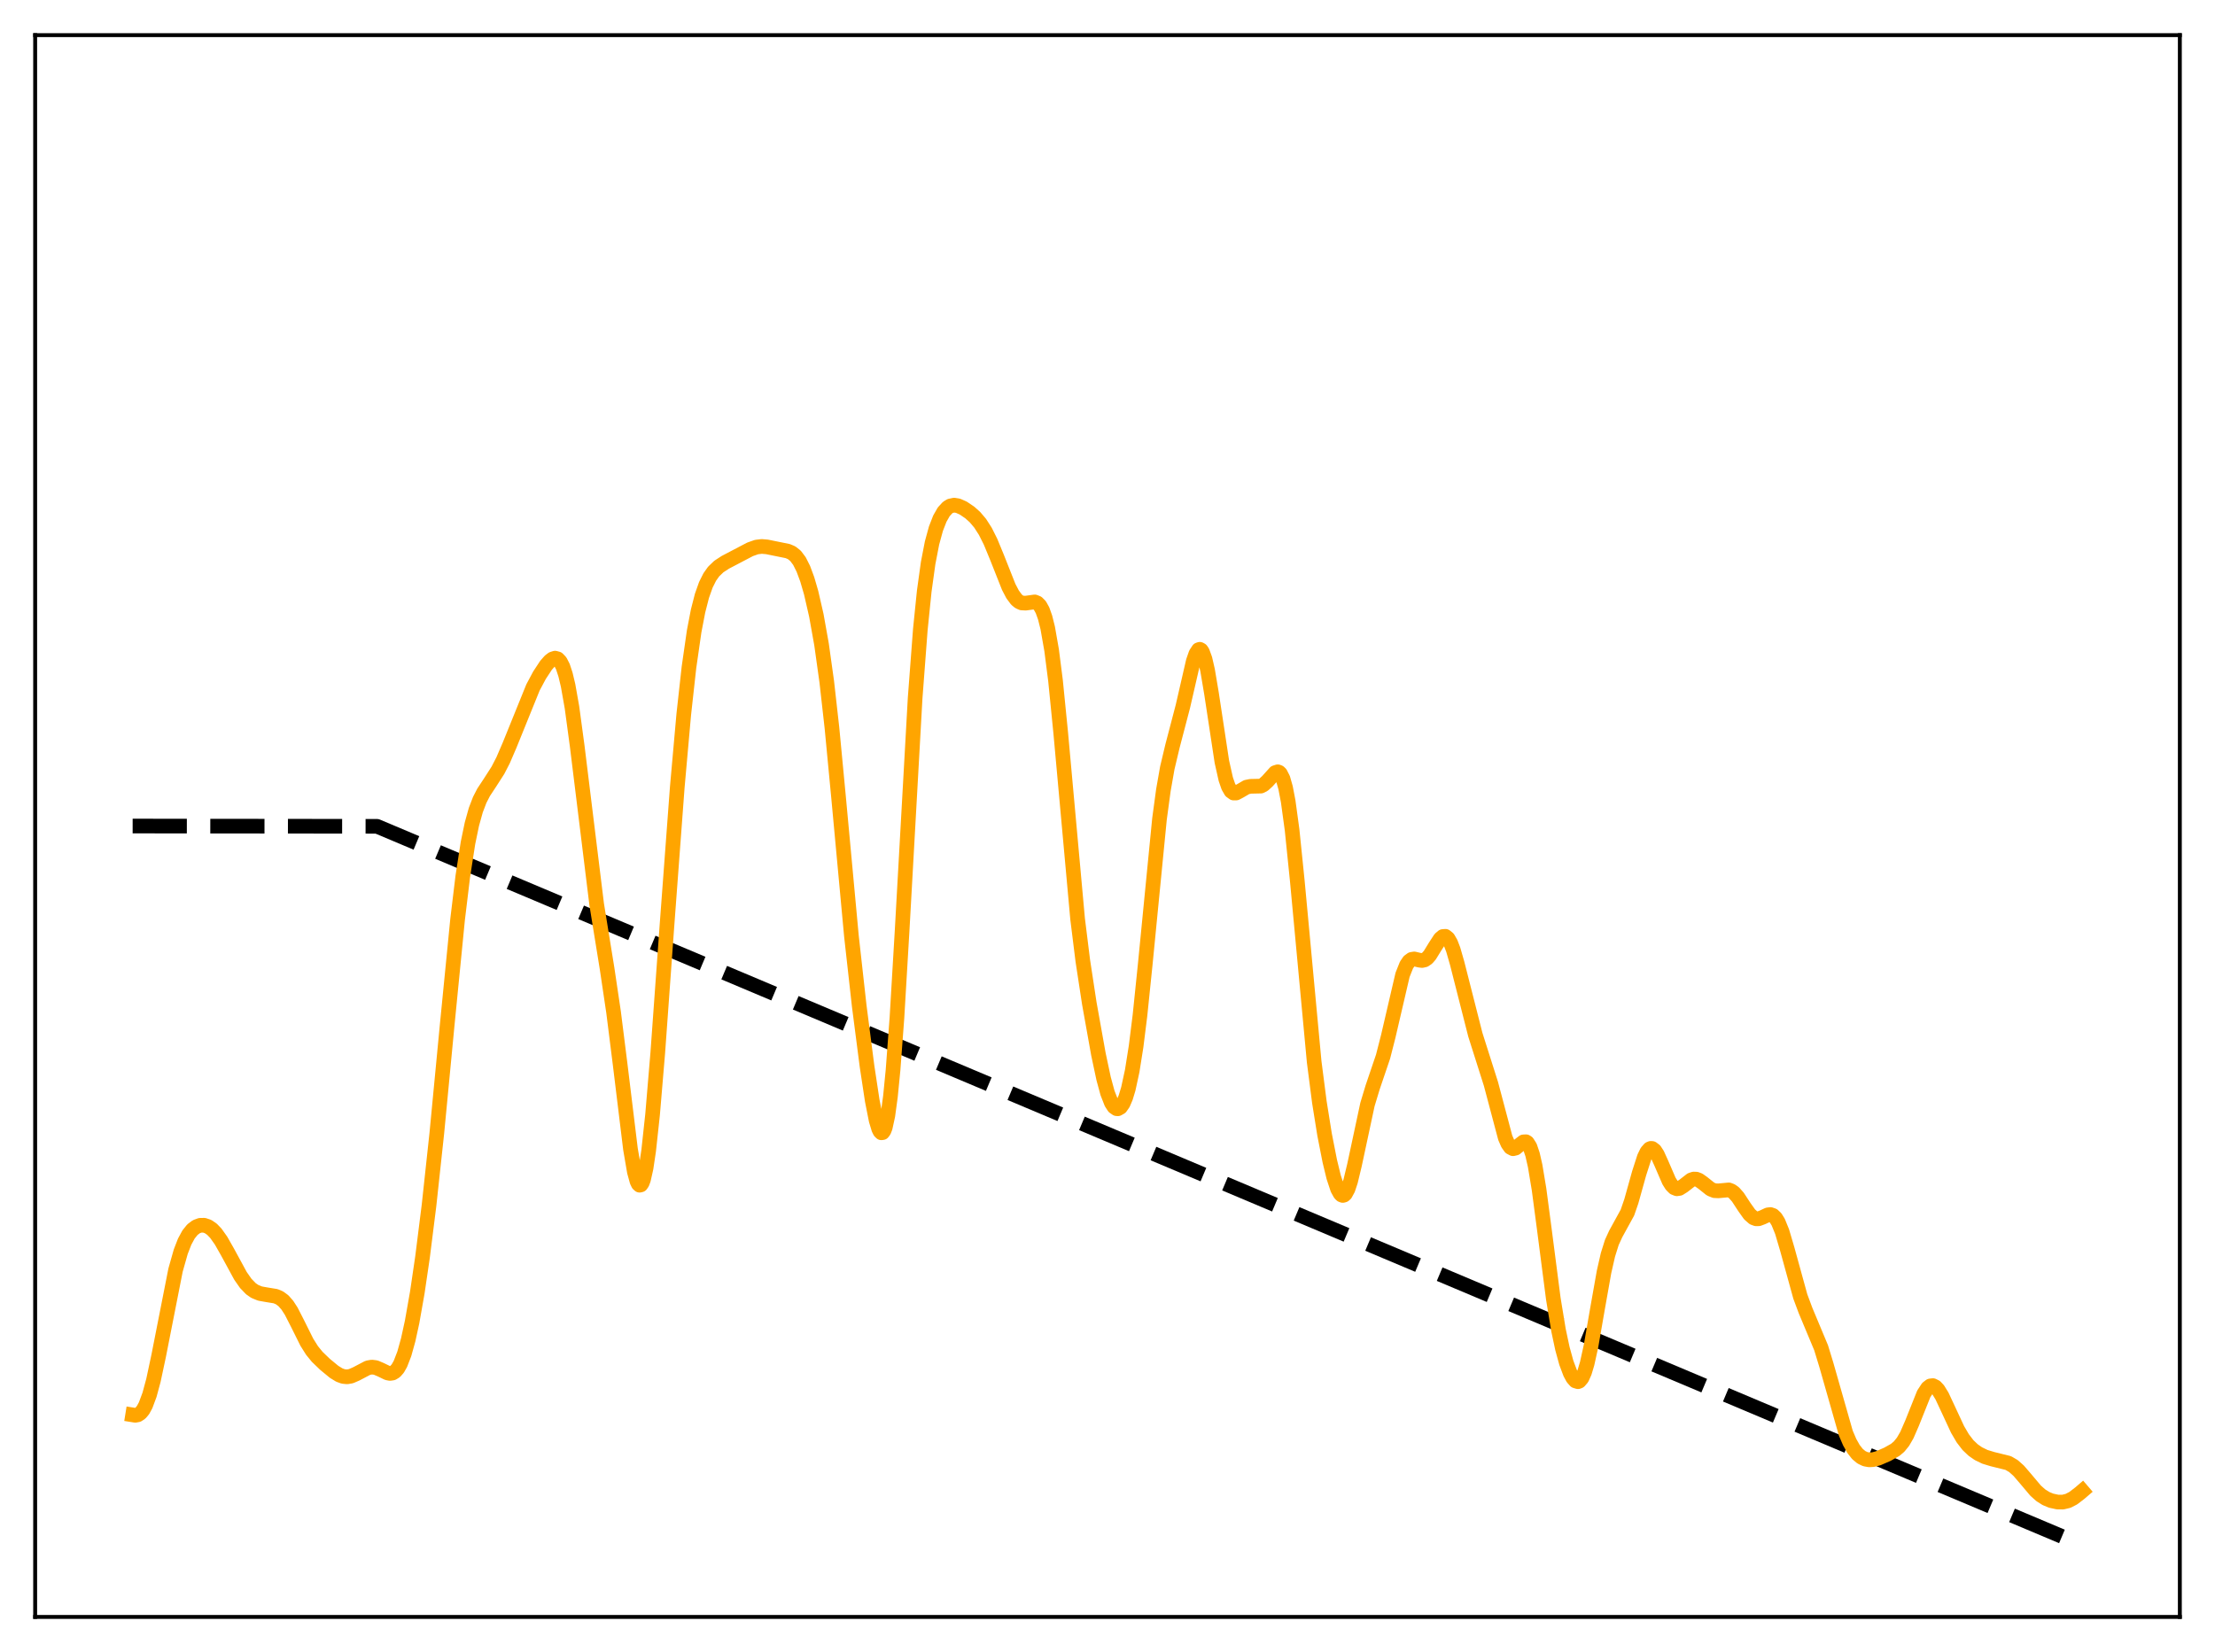 <?xml version="1.0" encoding="utf-8" standalone="no"?>
<!DOCTYPE svg PUBLIC "-//W3C//DTD SVG 1.1//EN"
  "http://www.w3.org/Graphics/SVG/1.1/DTD/svg11.dtd">
<svg xmlns:xlink="http://www.w3.org/1999/xlink" width="453.6pt" height="338.4pt" viewBox="0 0 453.6 338.4" xmlns="http://www.w3.org/2000/svg" version="1.1">
 <defs>
  <style type="text/css">*{stroke-linejoin: round; stroke-linecap: butt}</style>
 </defs>
 <g id="figure_1">
  <g id="patch_1">
   <path d="M 0 338.4 
L 453.6 338.4 
L 453.6 0 
L 0 0 
z
" style="fill: #ffffff"/>
  </g>
  <g id="axes_1">
   <g id="patch_2">
    <path d="M 7.2 331.2 
L 446.4 331.2 
L 446.4 7.2 
L 7.2 7.2 
z
" style="fill: #ffffff"/>
   </g>
   <g id="matplotlib.axis_1"/>
   <g id="matplotlib.axis_2"/>
   <g id="line2d_1">
    <path d="M 27.164 169.2 
L 77.206 169.256 
L 426.436 316.473 
L 426.436 316.473 
" clip-path="url(#pe59ff7b43e)" style="fill: none; stroke-dasharray: 11.1,4.8; stroke-dashoffset: 0; stroke: #000000; stroke-width: 3"/>
   </g>
   <g id="line2d_2">
    <path d="M 27.164 289.816 
L 27.696 289.901 
L 28.228 289.802 
L 28.761 289.459 
L 29.293 288.82 
L 29.825 287.841 
L 30.624 285.691 
L 31.423 282.733 
L 32.487 277.744 
L 35.948 260.161 
L 37.012 256.401 
L 37.811 254.339 
L 38.609 252.863 
L 39.408 251.873 
L 40.207 251.269 
L 41.005 250.98 
L 41.804 250.971 
L 42.602 251.237 
L 43.401 251.784 
L 44.199 252.612 
L 45.264 254.115 
L 46.595 256.46 
L 49.257 261.352 
L 50.321 262.877 
L 51.386 263.98 
L 52.185 264.531 
L 53.249 264.964 
L 54.58 265.202 
L 56.444 265.506 
L 57.242 265.845 
L 58.041 266.434 
L 58.839 267.34 
L 59.638 268.573 
L 60.969 271.176 
L 62.832 274.925 
L 63.897 276.618 
L 64.961 277.925 
L 66.559 279.464 
L 68.422 280.999 
L 69.487 281.653 
L 70.285 281.943 
L 71.084 282.022 
L 71.882 281.884 
L 72.947 281.424 
L 75.343 280.166 
L 76.141 280.024 
L 76.94 280.124 
L 78.004 280.575 
L 79.335 281.223 
L 79.868 281.326 
L 80.4 281.245 
L 80.932 280.922 
L 81.465 280.31 
L 81.997 279.371 
L 82.796 277.307 
L 83.594 274.436 
L 84.393 270.778 
L 85.457 264.754 
L 86.522 257.523 
L 87.853 246.935 
L 89.45 232.16 
L 91.58 209.919 
L 93.709 188.329 
L 94.774 179.512 
L 95.839 172.651 
L 96.637 168.807 
L 97.436 165.943 
L 98.234 163.854 
L 99.033 162.301 
L 100.364 160.281 
L 101.961 157.794 
L 103.025 155.73 
L 104.356 152.64 
L 109.148 140.81 
L 110.479 138.316 
L 111.809 136.292 
L 112.608 135.382 
L 113.14 134.978 
L 113.673 134.809 
L 114.205 134.955 
L 114.737 135.507 
L 115.27 136.552 
L 115.802 138.164 
L 116.335 140.393 
L 117.133 144.902 
L 118.198 152.793 
L 122.191 185.239 
L 124.32 198.382 
L 125.651 207.327 
L 126.982 217.911 
L 129.111 235.366 
L 129.91 240.028 
L 130.442 241.967 
L 130.708 242.519 
L 130.975 242.77 
L 131.241 242.708 
L 131.507 242.326 
L 131.773 241.622 
L 132.305 239.258 
L 132.838 235.68 
L 133.636 228.313 
L 134.701 215.663 
L 136.564 189.85 
L 138.694 161.262 
L 140.025 146.33 
L 141.089 136.705 
L 142.154 129.305 
L 142.953 125.149 
L 143.751 122.038 
L 144.55 119.784 
L 145.348 118.189 
L 146.147 117.066 
L 147.212 116.045 
L 148.543 115.178 
L 153.6 112.526 
L 154.931 112.055 
L 155.996 111.929 
L 157.06 112.02 
L 161.319 112.883 
L 162.118 113.224 
L 162.916 113.862 
L 163.715 114.927 
L 164.513 116.513 
L 165.312 118.666 
L 166.111 121.409 
L 167.175 126.046 
L 168.24 132.007 
L 169.305 139.619 
L 170.369 149.074 
L 171.7 163.045 
L 174.362 191.745 
L 175.959 206.067 
L 177.556 218.413 
L 178.621 225.439 
L 179.42 229.478 
L 179.952 231.245 
L 180.218 231.775 
L 180.484 232.034 
L 180.751 231.999 
L 181.017 231.648 
L 181.283 230.961 
L 181.815 228.52 
L 182.348 224.6 
L 182.88 219.197 
L 183.679 208.518 
L 184.743 190.565 
L 187.405 143.02 
L 188.47 128.951 
L 189.268 121.112 
L 190.067 115.346 
L 190.865 111.22 
L 191.664 108.298 
L 192.463 106.241 
L 193.261 104.837 
L 194.06 103.966 
L 194.592 103.639 
L 195.391 103.468 
L 196.189 103.595 
L 197.254 104.069 
L 198.585 104.967 
L 199.649 105.918 
L 200.714 107.171 
L 201.779 108.83 
L 202.844 110.952 
L 204.175 114.179 
L 206.57 120.225 
L 207.369 121.752 
L 208.167 122.824 
L 208.7 123.266 
L 209.232 123.503 
L 210.031 123.548 
L 211.894 123.291 
L 212.426 123.508 
L 212.959 124.04 
L 213.491 124.998 
L 214.023 126.491 
L 214.556 128.618 
L 215.354 133.159 
L 216.153 139.401 
L 217.217 150.077 
L 220.678 188.218 
L 221.743 196.796 
L 223.073 205.503 
L 224.937 215.918 
L 226.001 220.922 
L 226.8 223.865 
L 227.599 225.911 
L 228.131 226.728 
L 228.663 227.097 
L 228.929 227.114 
L 229.462 226.81 
L 229.994 226.047 
L 230.527 224.805 
L 231.059 223.051 
L 231.857 219.373 
L 232.656 214.341 
L 233.455 207.941 
L 234.519 197.599 
L 237.447 167.753 
L 238.246 161.845 
L 239.044 157.309 
L 240.109 152.828 
L 242.239 144.692 
L 244.368 135.43 
L 244.9 133.897 
L 245.433 133.084 
L 245.699 132.997 
L 245.965 133.138 
L 246.231 133.515 
L 246.764 134.969 
L 247.296 137.289 
L 248.095 142.027 
L 250.224 156.036 
L 251.023 159.592 
L 251.555 161.137 
L 252.087 162.055 
L 252.62 162.442 
L 253.152 162.435 
L 253.951 162.011 
L 255.281 161.231 
L 256.08 161.068 
L 258.209 161.019 
L 258.742 160.751 
L 259.54 160.026 
L 261.137 158.254 
L 261.67 158.087 
L 261.936 158.186 
L 262.202 158.438 
L 262.735 159.481 
L 263.267 161.351 
L 263.799 164.124 
L 264.598 169.971 
L 265.663 180.389 
L 269.123 217.487 
L 270.188 225.75 
L 271.252 232.391 
L 272.317 237.816 
L 273.116 241.112 
L 273.914 243.532 
L 274.447 244.506 
L 274.713 244.768 
L 274.979 244.868 
L 275.245 244.799 
L 275.511 244.561 
L 276.044 243.58 
L 276.576 241.98 
L 277.375 238.666 
L 280.036 226.232 
L 281.101 222.713 
L 283.231 216.433 
L 284.295 212.271 
L 287.223 199.691 
L 288.022 197.681 
L 288.554 196.894 
L 289.087 196.506 
L 289.619 196.424 
L 290.684 196.677 
L 291.216 196.744 
L 291.748 196.625 
L 292.281 196.261 
L 292.813 195.647 
L 293.878 193.91 
L 294.943 192.271 
L 295.475 191.828 
L 296.007 191.788 
L 296.54 192.22 
L 297.072 193.141 
L 297.604 194.525 
L 298.403 197.304 
L 302.129 211.95 
L 305.324 222.015 
L 308.252 233.042 
L 308.784 234.267 
L 309.316 235.02 
L 309.849 235.299 
L 310.381 235.17 
L 311.18 234.513 
L 311.978 233.894 
L 312.511 233.868 
L 312.777 234.048 
L 313.309 234.893 
L 313.841 236.468 
L 314.374 238.803 
L 315.172 243.603 
L 316.237 251.659 
L 318.1 266.037 
L 319.165 272.492 
L 319.964 276.238 
L 320.762 279.137 
L 321.561 281.268 
L 322.093 282.258 
L 322.625 282.86 
L 323.158 283.019 
L 323.424 282.912 
L 323.956 282.291 
L 324.489 281.097 
L 325.021 279.328 
L 325.82 275.702 
L 327.151 268.04 
L 328.481 260.542 
L 329.28 257.033 
L 330.079 254.486 
L 330.877 252.746 
L 333.273 248.379 
L 334.071 246.068 
L 335.668 240.344 
L 336.733 237.036 
L 337.265 235.938 
L 337.798 235.33 
L 338.064 235.221 
L 338.33 235.241 
L 338.863 235.644 
L 339.395 236.464 
L 340.193 238.221 
L 341.791 241.916 
L 342.323 242.76 
L 342.855 243.292 
L 343.388 243.504 
L 343.92 243.428 
L 344.719 242.927 
L 346.316 241.688 
L 346.848 241.511 
L 347.38 241.527 
L 347.913 241.73 
L 348.711 242.297 
L 350.308 243.57 
L 351.107 243.89 
L 351.905 243.926 
L 354.035 243.73 
L 354.567 243.934 
L 355.1 244.317 
L 355.898 245.22 
L 357.229 247.256 
L 358.294 248.753 
L 359.092 249.451 
L 359.625 249.65 
L 360.157 249.642 
L 360.956 249.344 
L 362.02 248.844 
L 362.553 248.776 
L 363.085 248.957 
L 363.617 249.458 
L 364.15 250.32 
L 364.948 252.282 
L 366.013 255.889 
L 368.675 265.555 
L 369.74 268.415 
L 372.934 276.058 
L 373.999 279.54 
L 377.991 293.539 
L 378.79 295.405 
L 379.588 296.821 
L 380.387 297.831 
L 381.185 298.497 
L 381.984 298.879 
L 382.783 299.026 
L 383.581 298.981 
L 384.646 298.696 
L 386.509 297.887 
L 388.106 296.989 
L 388.905 296.312 
L 389.703 295.328 
L 390.502 293.95 
L 391.567 291.505 
L 393.962 285.508 
L 394.761 284.294 
L 395.293 283.885 
L 395.825 283.818 
L 396.358 284.083 
L 396.89 284.647 
L 397.689 285.943 
L 399.02 288.793 
L 400.883 292.802 
L 401.948 294.618 
L 403.012 296.005 
L 404.077 297.019 
L 405.142 297.756 
L 406.473 298.404 
L 408.07 298.89 
L 411.264 299.678 
L 412.329 300.303 
L 413.393 301.251 
L 414.724 302.797 
L 416.854 305.323 
L 417.919 306.274 
L 418.983 306.948 
L 420.048 307.388 
L 421.379 307.675 
L 422.444 307.681 
L 423.508 307.427 
L 424.573 306.877 
L 425.904 305.856 
L 426.436 305.4 
L 426.436 305.4 
" clip-path="url(#pe59ff7b43e)" style="fill: none; stroke: #ffa500; stroke-width: 3; stroke-linecap: square"/>
   </g>
   <g id="patch_3">
    <path d="M 7.2 331.2 
L 7.2 7.2 
" style="fill: none; stroke: #000000; stroke-width: 0.8; stroke-linejoin: miter; stroke-linecap: square"/>
   </g>
   <g id="patch_4">
    <path d="M 446.4 331.2 
L 446.4 7.2 
" style="fill: none; stroke: #000000; stroke-width: 0.8; stroke-linejoin: miter; stroke-linecap: square"/>
   </g>
   <g id="patch_5">
    <path d="M 7.2 331.2 
L 446.4 331.2 
" style="fill: none; stroke: #000000; stroke-width: 0.8; stroke-linejoin: miter; stroke-linecap: square"/>
   </g>
   <g id="patch_6">
    <path d="M 7.2 7.2 
L 446.4 7.2 
" style="fill: none; stroke: #000000; stroke-width: 0.8; stroke-linejoin: miter; stroke-linecap: square"/>
   </g>
  </g>
 </g>
 <defs>
  <clipPath id="pe59ff7b43e">
   <rect x="7.2" y="7.2" width="439.2" height="324"/>
  </clipPath>
 </defs>
</svg>
